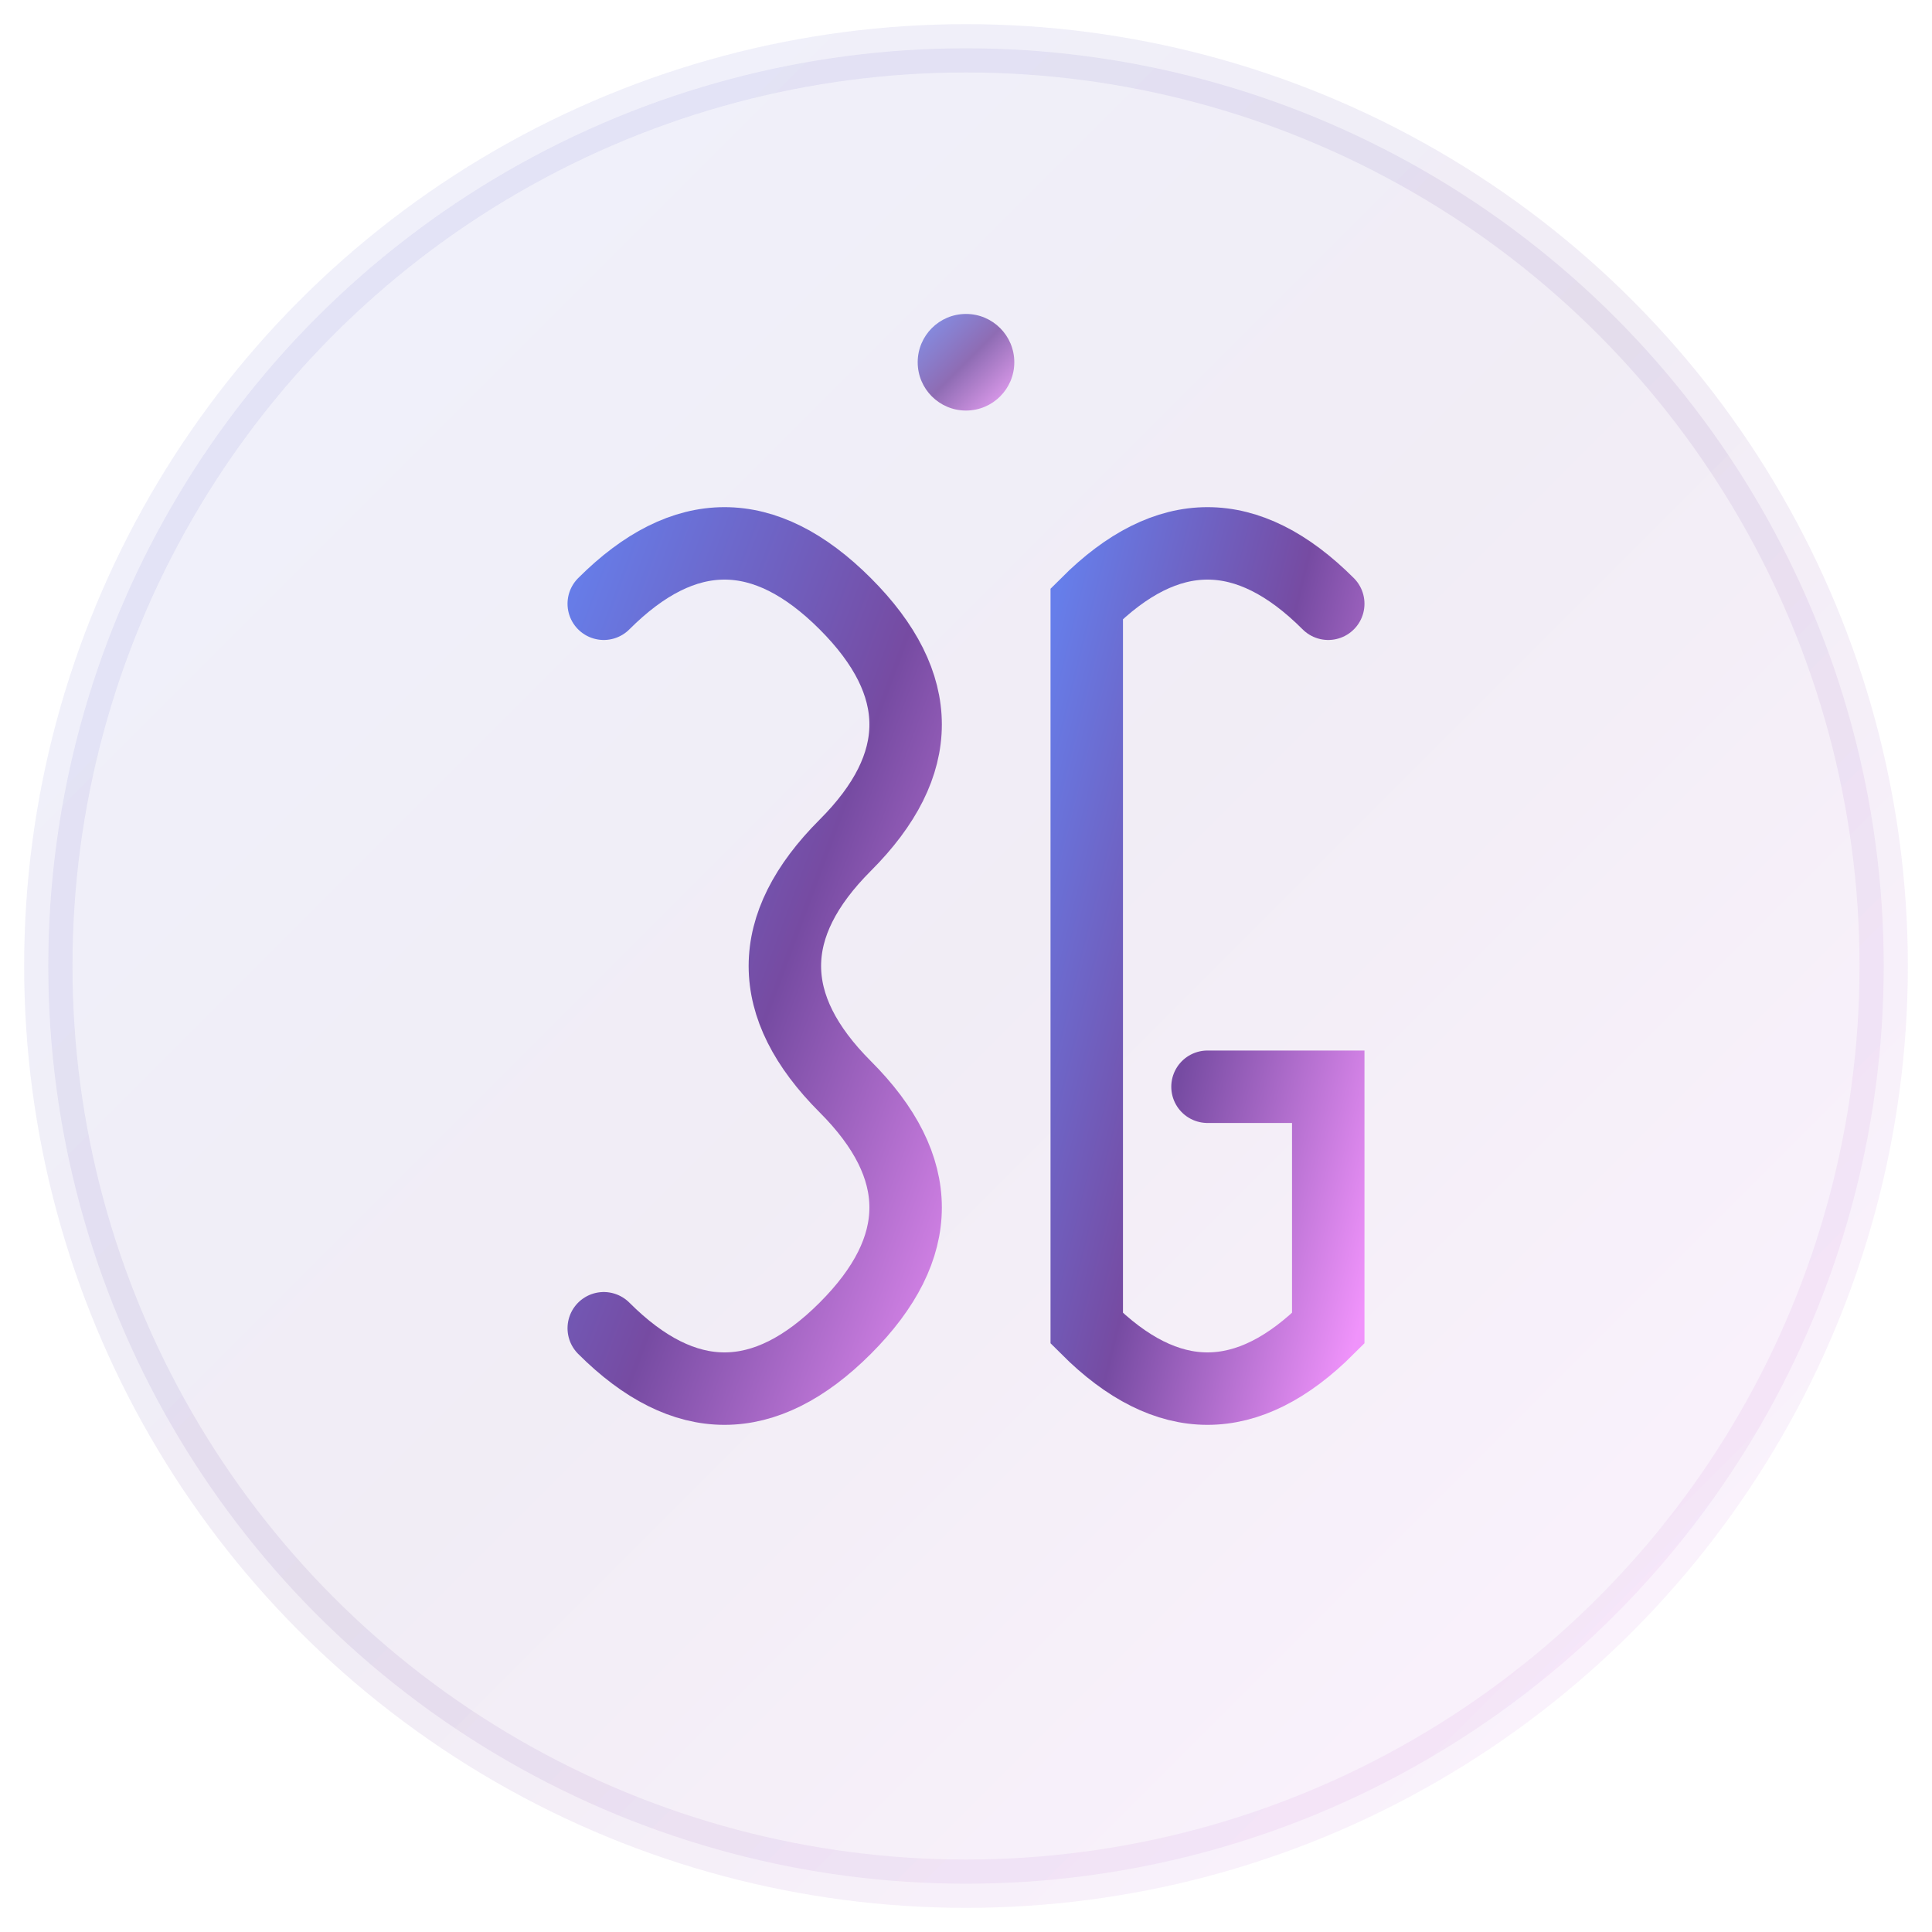 <svg width="80" height="80" viewBox="0 0 80 80" xmlns="http://www.w3.org/2000/svg">
  <defs>
    <linearGradient id="logoGradient" x1="0%" y1="0%" x2="100%" y2="100%">
      <stop offset="0%" style="stop-color:#667eea;stop-opacity:1" />
      <stop offset="50%" style="stop-color:#764ba2;stop-opacity:1" />
      <stop offset="100%" style="stop-color:#f093fb;stop-opacity:1" />
    </linearGradient>
    <filter id="glow">
      <feGaussianBlur stdDeviation="3" result="coloredBlur"/>
      <feMerge> 
        <feMergeNode in="coloredBlur"/>
        <feMergeNode in="SourceGraphic"/>
      </feMerge>
    </filter>
  </defs>
  
  <!-- Background circle -->
  <circle cx="40" cy="40" r="38" fill="url(#logoGradient)" opacity="0.1" stroke="url(#logoGradient)" stroke-width="2"/>
  
  <!-- S letter -->
  <path d="M25 25 Q30 20 35 25 Q40 30 35 35 Q30 40 35 45 Q40 50 35 55 Q30 60 25 55" 
        fill="none" 
        stroke="url(#logoGradient)" 
        stroke-width="3" 
        stroke-linecap="round" 
        filter="url(#glow)"/>
  
  <!-- G letter -->
  <path d="M55 25 Q50 20 45 25 L45 55 Q50 60 55 55 L55 45 L50 45" 
        fill="none" 
        stroke="url(#logoGradient)" 
        stroke-width="3" 
        stroke-linecap="round" 
        filter="url(#glow)"/>
  
  <!-- Decorative dot -->
  <circle cx="40" cy="15" r="2" fill="url(#logoGradient)" opacity="0.8"/>
</svg>